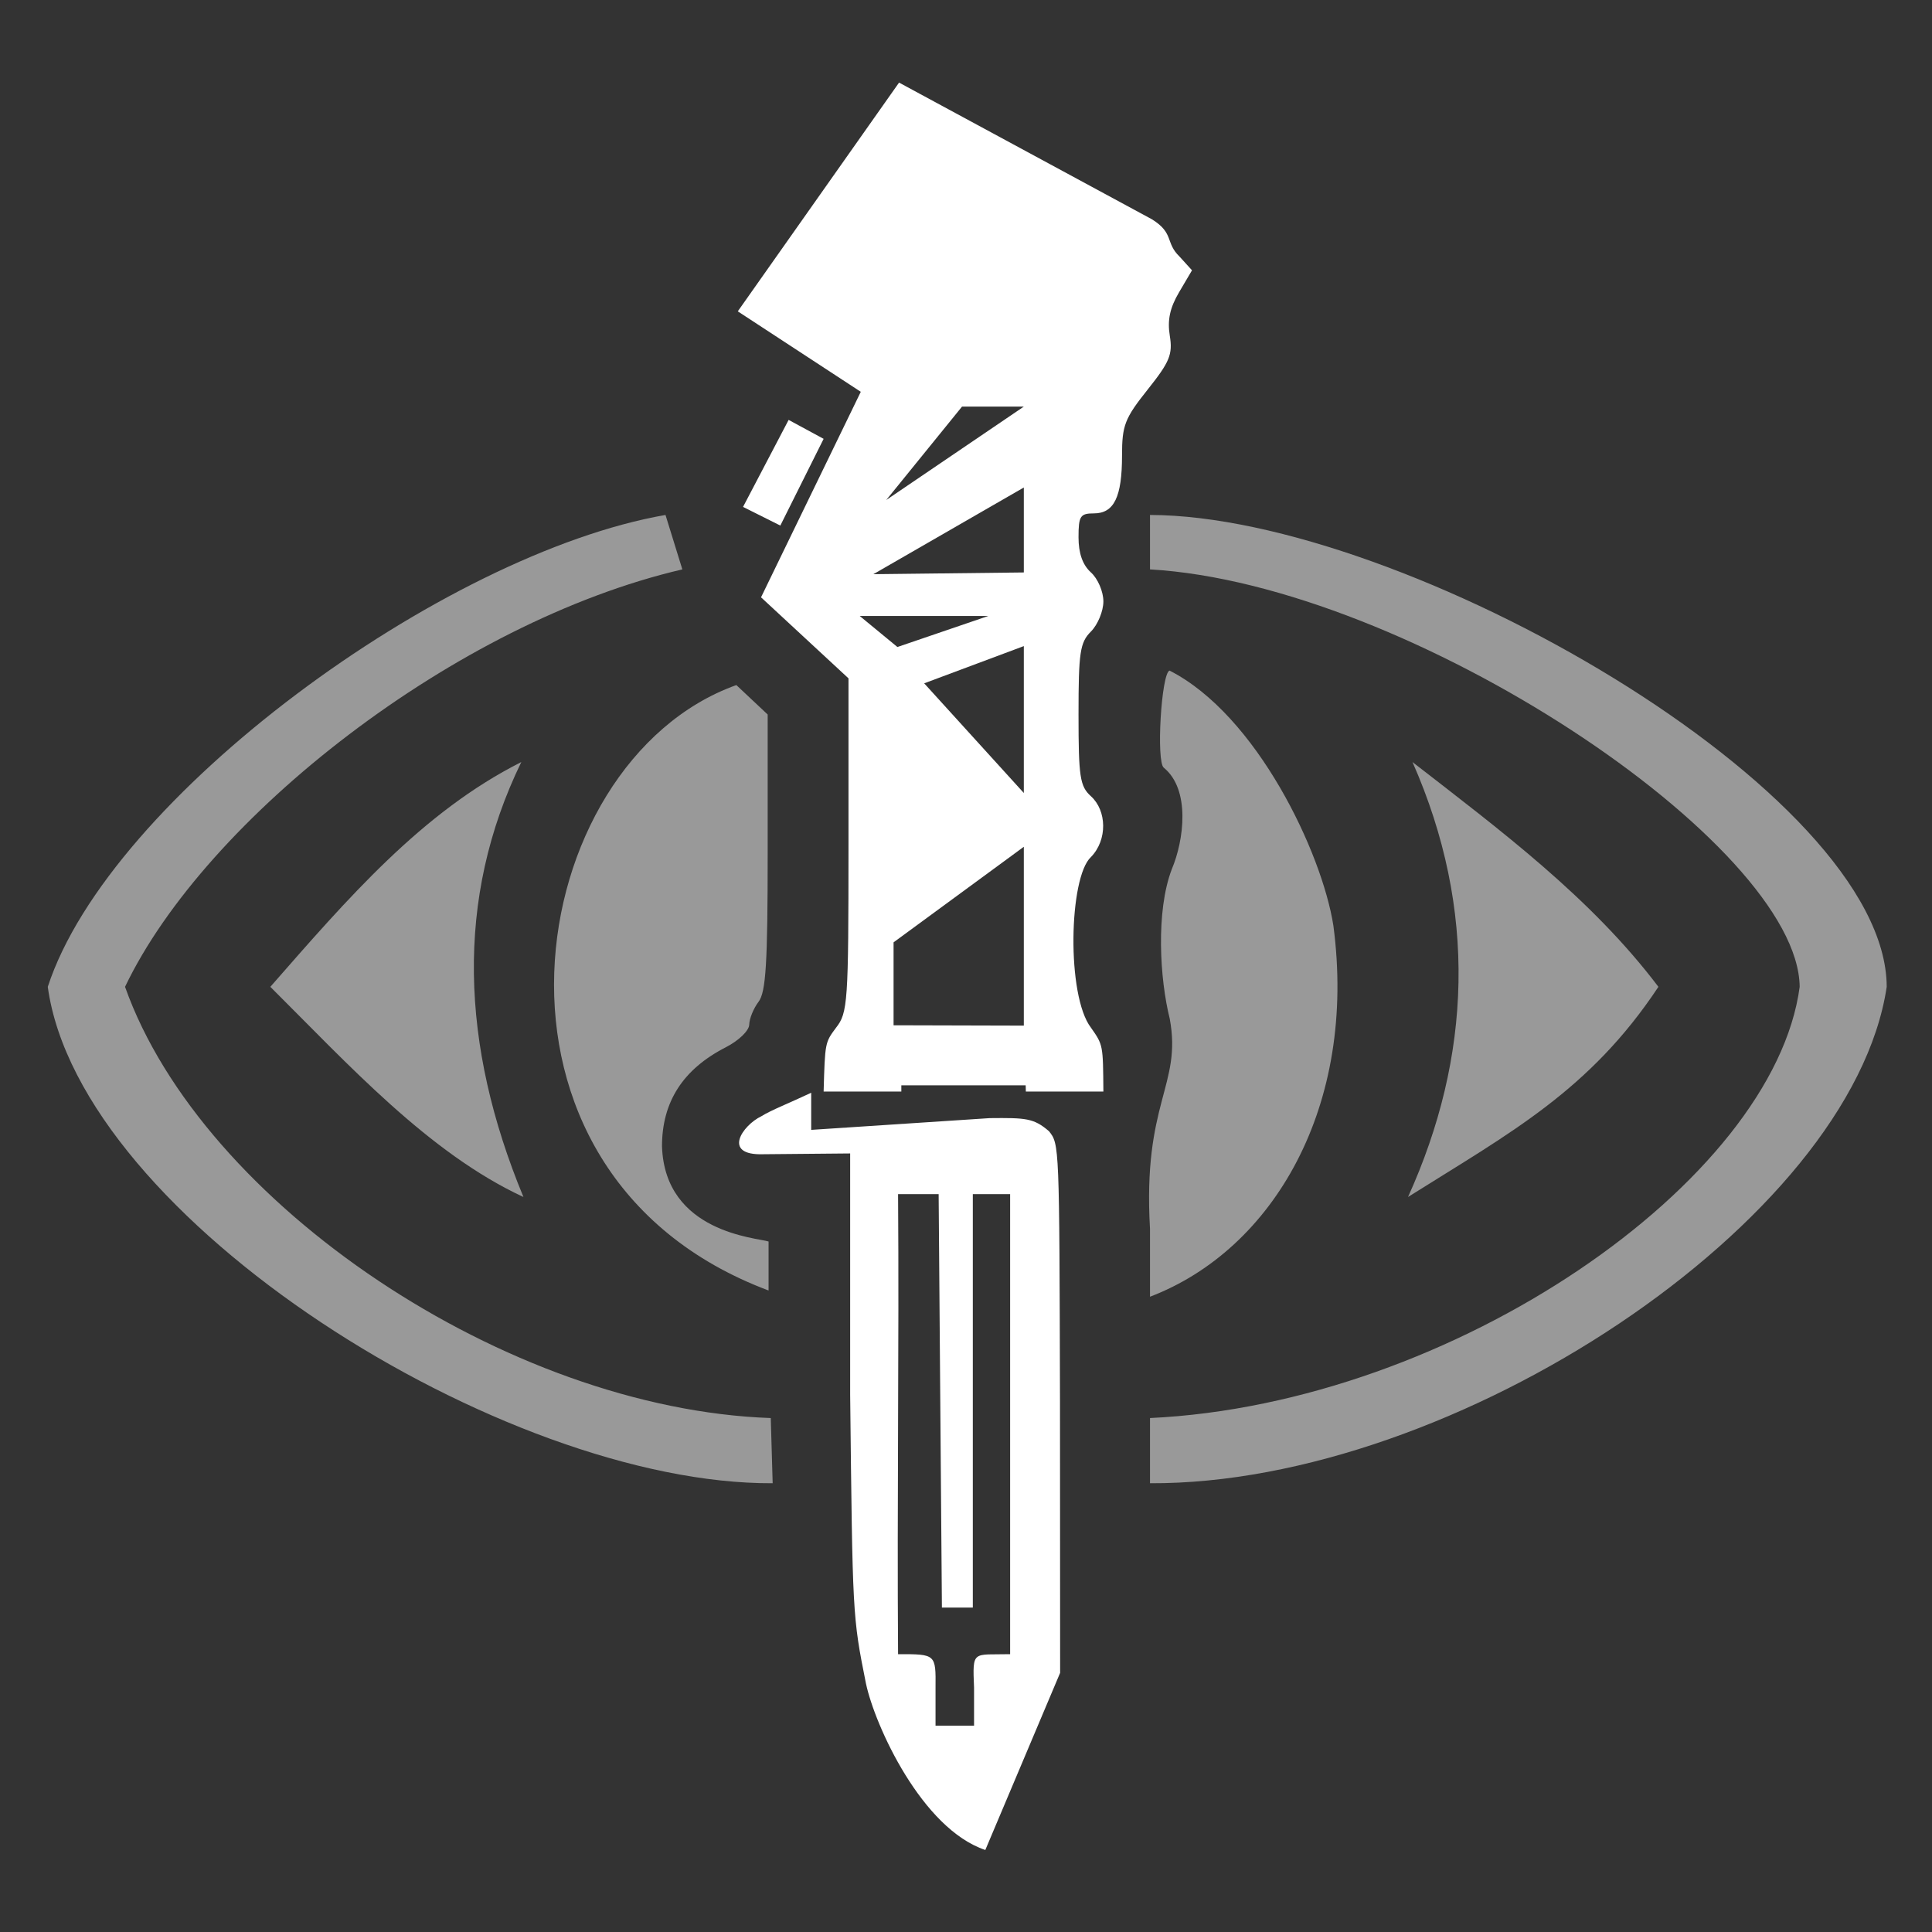 <svg width="100" height="100" viewBox="0 0 100 100" fill="none" xmlns="http://www.w3.org/2000/svg">
<rect x="0" y="0" width="100" height="100" fill="#333333" stroke="none"/>
<path d="M2.473 51.078C5.673 41.263 22.929 28.658 34.446 26.654L35.318 29.472C23.593 32.198 10.65 42.336 6.472 51.078C10.469 62.341 26.285 72.926 39.895 73.398L39.993 76.772C26.056 76.846 4.122 63.069 2.473 51.078ZM59.524 73.398C75.208 72.66 91.81 61.141 93.151 51.078C93.073 43.673 72.91 30.237 59.524 29.472V26.654C72.662 26.686 97.632 40.976 97.656 51.078C95.838 63.224 75.259 76.847 59.524 76.772V73.398ZM59.524 63.608C59.139 57.03 61.184 56.19 60.547 52.734C60.031 50.677 59.818 47.183 60.651 44.992C61.289 43.486 61.62 40.865 60.24 39.738C59.837 39.448 60.108 34.85 60.535 34.709C65.061 37.011 68.425 44.149 69.014 47.9C70.256 57.238 65.915 64.681 59.524 67.118V63.608ZM38.113 35.459L39.735 36.983V44.105C39.735 49.87 39.645 51.347 39.262 51.852C39.002 52.196 38.785 52.727 38.78 53.033C38.774 53.346 38.241 53.861 37.563 54.209C35.35 55.343 34.264 57.032 34.265 59.336C34.414 63.811 39.195 64.065 39.781 64.26V66.796C23.553 60.711 26.983 39.444 38.113 35.459ZM13.993 51.078C17.969 46.539 21.828 42.039 26.983 39.444C23.542 46.515 23.843 54.111 27.093 61.956C22.195 59.686 18.01 55.074 13.993 51.078ZM72.879 61.956C76.162 54.717 76.485 47.087 73.11 39.444C77.67 42.986 82.35 46.465 85.839 51.078C82.268 56.462 78.174 58.625 72.879 61.956Z" fill="white" fill-opacity="0.502"/>
<path d="M44.821 87.135C44.121 83.641 44.131 83.616 44.004 72.178V59.702L39.496 59.743C37.362 59.809 38.422 58.25 39.409 57.776C39.916 57.457 40.904 57.074 41.987 56.56L41.987 58.482L51.228 57.874C53.088 57.856 53.503 57.869 54.295 58.551C54.834 59.227 54.832 59.226 54.865 72.659L54.872 86.586L51 95.755C47.72 94.659 45.287 89.33 44.821 87.135ZM50.417 87.358C50.333 85.374 50.342 85.666 52.284 85.62V61.808H50.353V83.207L48.753 83.207L48.584 61.808H46.484C46.541 69.746 46.428 77.683 46.484 85.62C48.443 85.617 48.439 85.619 48.423 87.358V89.321H50.417V87.358ZM43.274 53.193C43.882 52.421 43.918 51.888 43.918 43.743V35.111L39.391 30.917L44.554 20.28L38.188 16.115L46.535 4.275L59.621 11.349C60.791 12.076 60.3 12.555 61.055 13.283L61.698 13.991L61.032 15.121C60.553 15.932 60.417 16.567 60.548 17.374C60.705 18.343 60.548 18.726 59.403 20.164C58.216 21.655 58.076 22.014 58.076 23.579C58.076 25.726 57.664 26.573 56.617 26.573C55.912 26.573 55.824 26.71 55.824 27.81C55.824 28.639 56.036 29.24 56.468 29.63C56.824 29.952 57.111 30.621 57.111 31.128C57.111 31.631 56.821 32.333 56.468 32.687C55.9 33.255 55.824 33.759 55.824 36.981C55.824 40.223 55.896 40.697 56.468 41.214C57.29 41.959 57.33 43.474 56.468 44.359C55.325 45.411 55.194 51.528 56.468 53.193C57.101 54.091 57.092 54.093 57.111 56.499L53.098 56.499L53.089 56.177H46.653V56.499H42.631C42.702 53.953 42.705 53.959 43.274 53.193ZM52.993 53.086L52.993 43.829L46.251 48.776V53.068L52.993 53.086ZM52.993 33.442L47.836 35.369L52.993 41.045V33.442ZM51.158 31.882L44.498 31.882L46.45 33.489L51.158 31.882ZM52.993 25.233L45.205 29.72L52.993 29.63V25.233ZM52.993 21.046H49.794L45.873 25.879L52.993 21.046ZM38.46 26.237L40.819 21.734L42.631 22.714L40.39 27.203L38.46 26.237Z" fill="white"/>
</svg>
